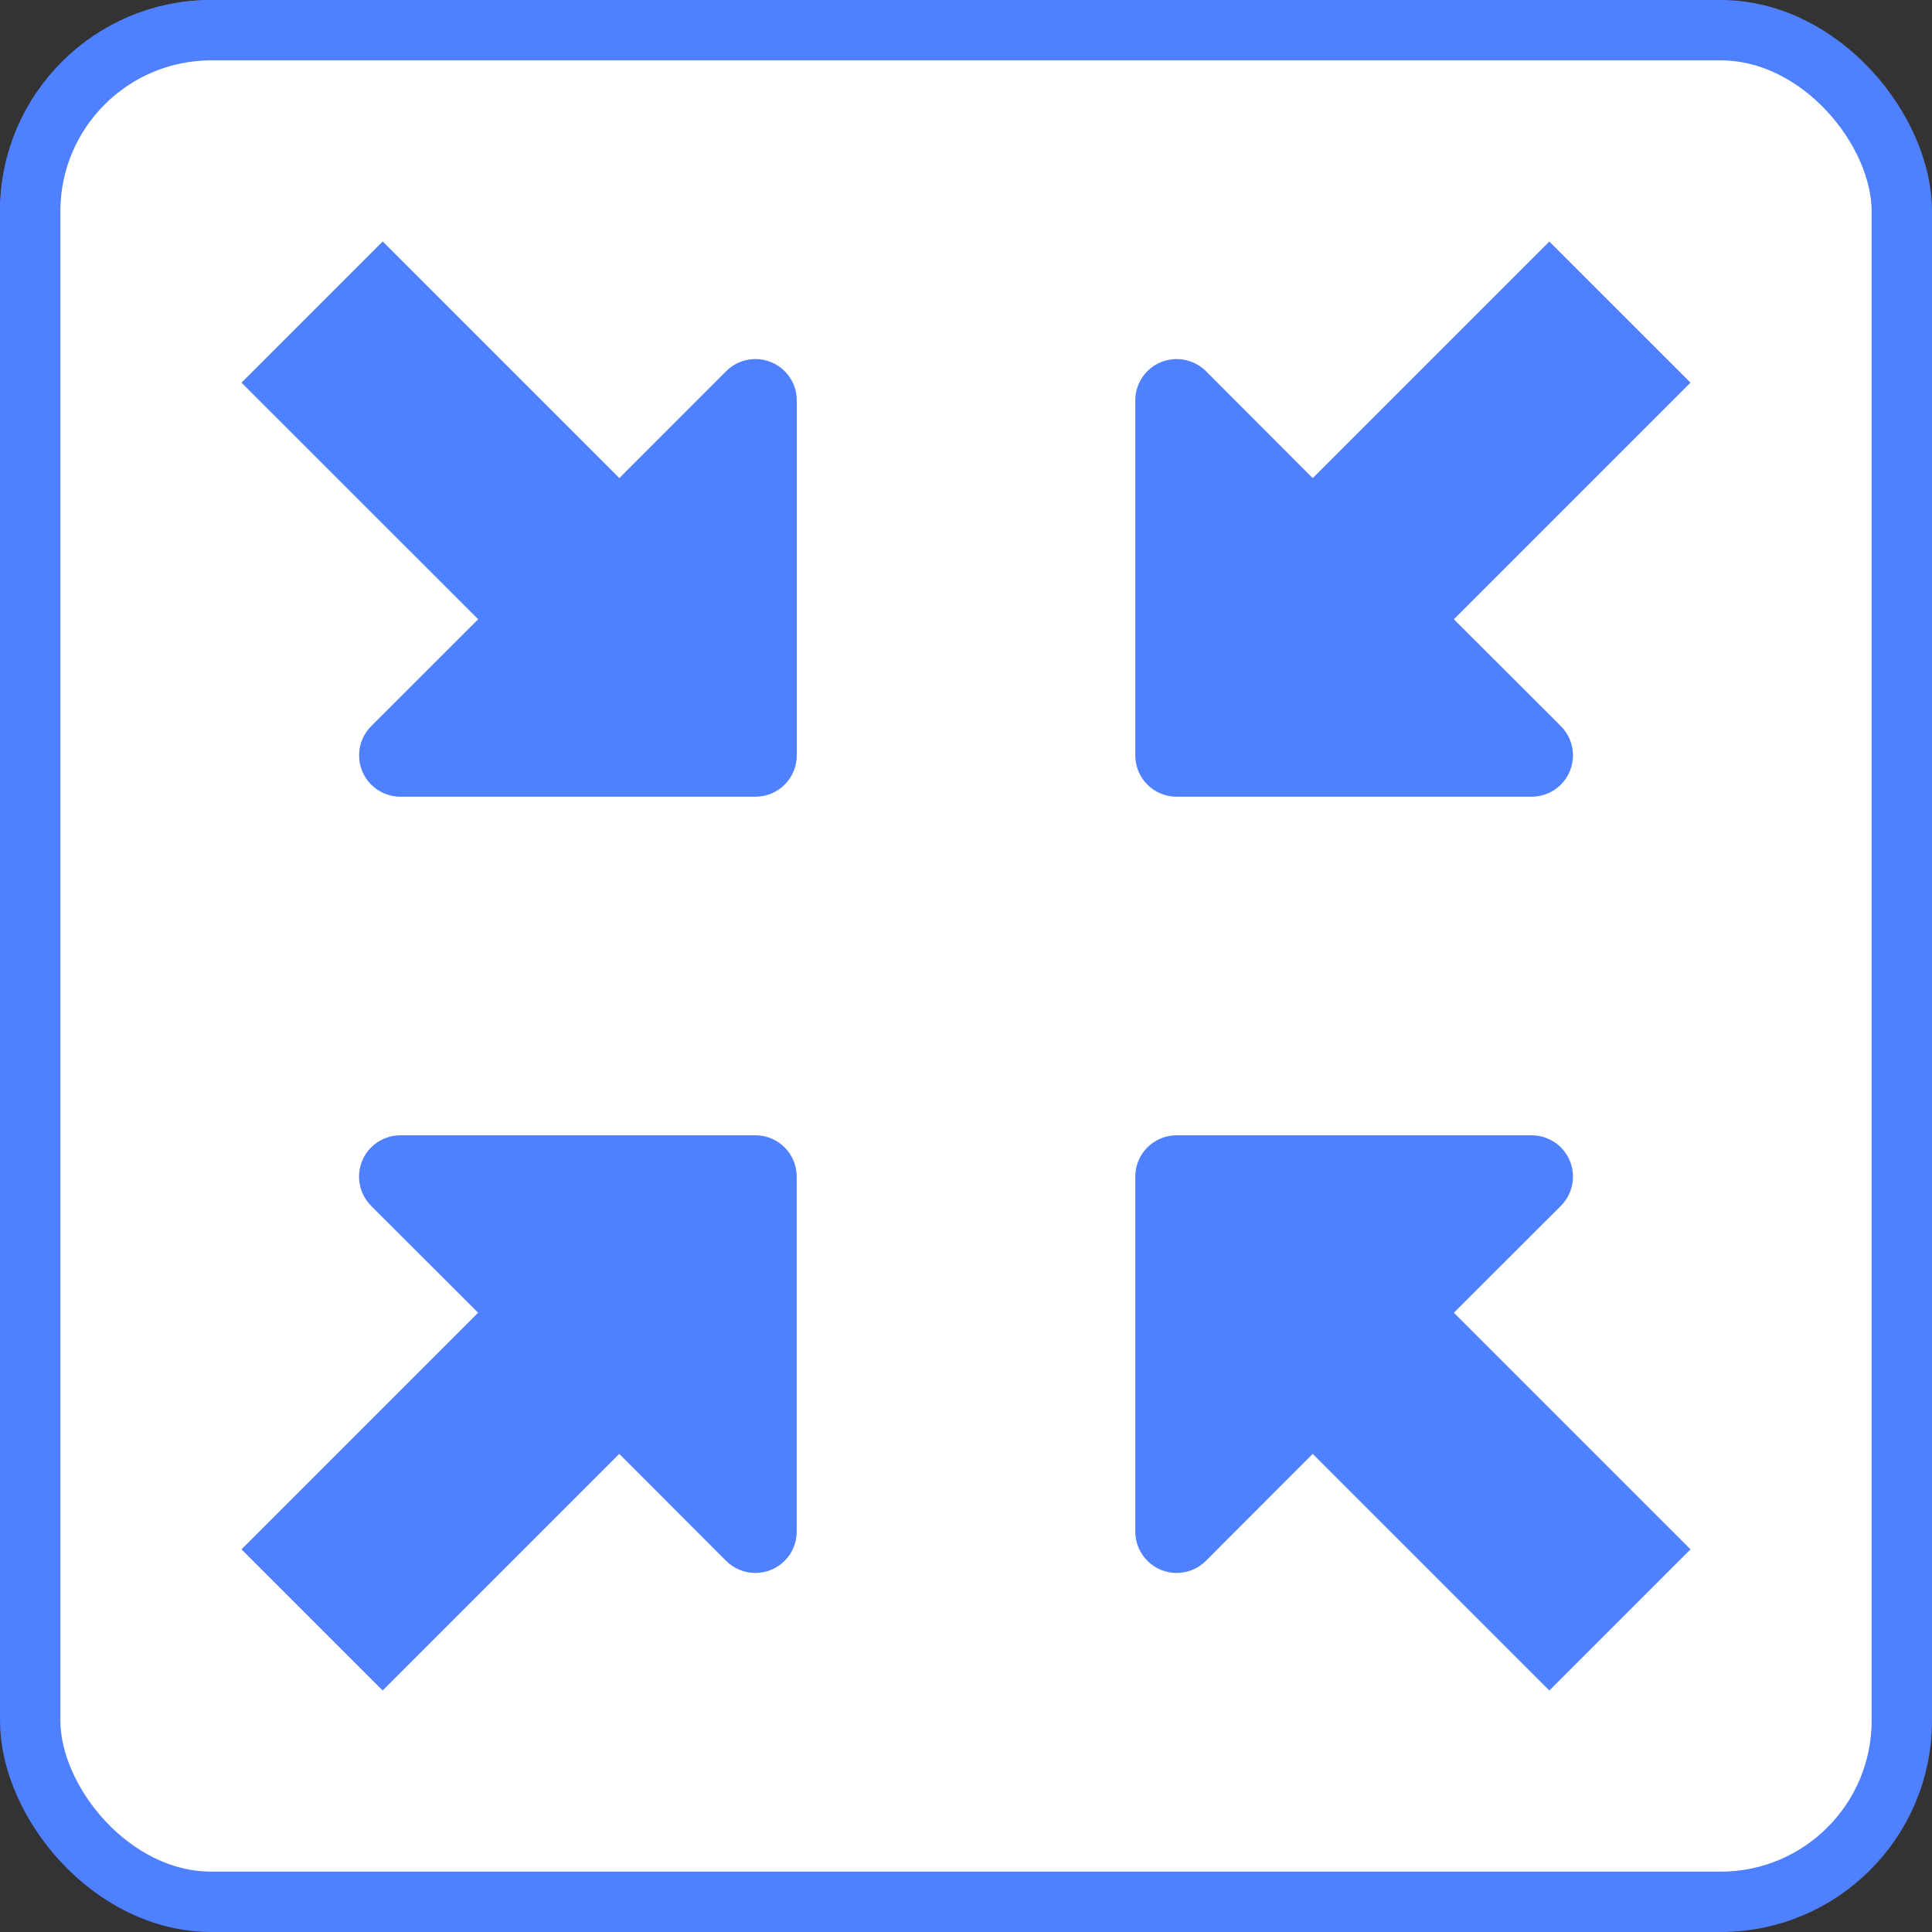 <svg xmlns="http://www.w3.org/2000/svg" width="32" height="32" viewBox="0 0 32 32">
    <rect x="0" y="0" width="32" height="32" fill="#333333" stroke="none"/>
    <g fill="none" fill-rule="evenodd">
        <g fill-rule="nonzero">
            <rect width="23" height="23" x=".5" y=".5" fill="#FFF" stroke="#4F80FF" rx="3"/>
            <g>
                <path fill="#BFD8E6" d="M1 0h8.586c.552 0 1 .448 1 1 0 .265-.106.52-.293.707l-8.586 8.586c-.39.39-1.024.39-1.414 0C.105 10.105 0 9.85 0 9.586V1c0-.552.448-1 1-1z" transform="translate(4 4)"/>
                <path fill="#4F80FF" d="M15 16H6.414c-.552 0-1-.448-1-1 0-.265.106-.52.293-.707l8.586-8.586c.39-.39 1.024-.39 1.414 0 .188.188.293.442.293.707V15c0 .552-.448 1-1 1z" transform="translate(4 4)"/>
            </g>
        </g>
        <rect width="31" height="31" x=".5" y=".5" fill="#FFF" fill-rule="nonzero" stroke="#4F80FF" rx="3"/>
        <path fill="#4F80FF" d="M25.368 18.804c.182 0 .356.072.485.2.267.268.267.701 0 .969l-1.772 1.77L28 25.662 25.662 28l-3.919-3.919-1.77 1.772c-.128.128-.303.2-.484.2-.379 0-.685-.306-.685-.685v-5.88c0-.378.306-.684.685-.684zm-12.857 0c.379 0 .685.306.685.685v5.88c0 .378-.306.684-.685.684-.181 0-.356-.072-.484-.2l-1.77-1.772L6.338 28 4 25.662l3.919-3.919-1.772-1.77c-.267-.268-.267-.701 0-.969.129-.128.303-.2.485-.2h5.88zM25.661 4L28 6.338l-3.919 3.919 1.772 1.77c.267.268.267.701 0 .969-.129.128-.303.2-.485.2h-5.88c-.378 0-.684-.306-.684-.685v-5.88c0-.378.306-.684.685-.684.181 0 .356.072.484.2l1.77 1.772L25.662 4zM6.339 4l3.919 3.919 1.77-1.772c.128-.128.303-.2.484-.2.379 0 .685.306.685.685v5.88c0 .378-.306.684-.685.684h-5.88c-.181 0-.355-.072-.484-.2-.267-.268-.267-.701 0-.969l1.772-1.77L4 6.338 6.338 4z"/>
    </g>
</svg>
